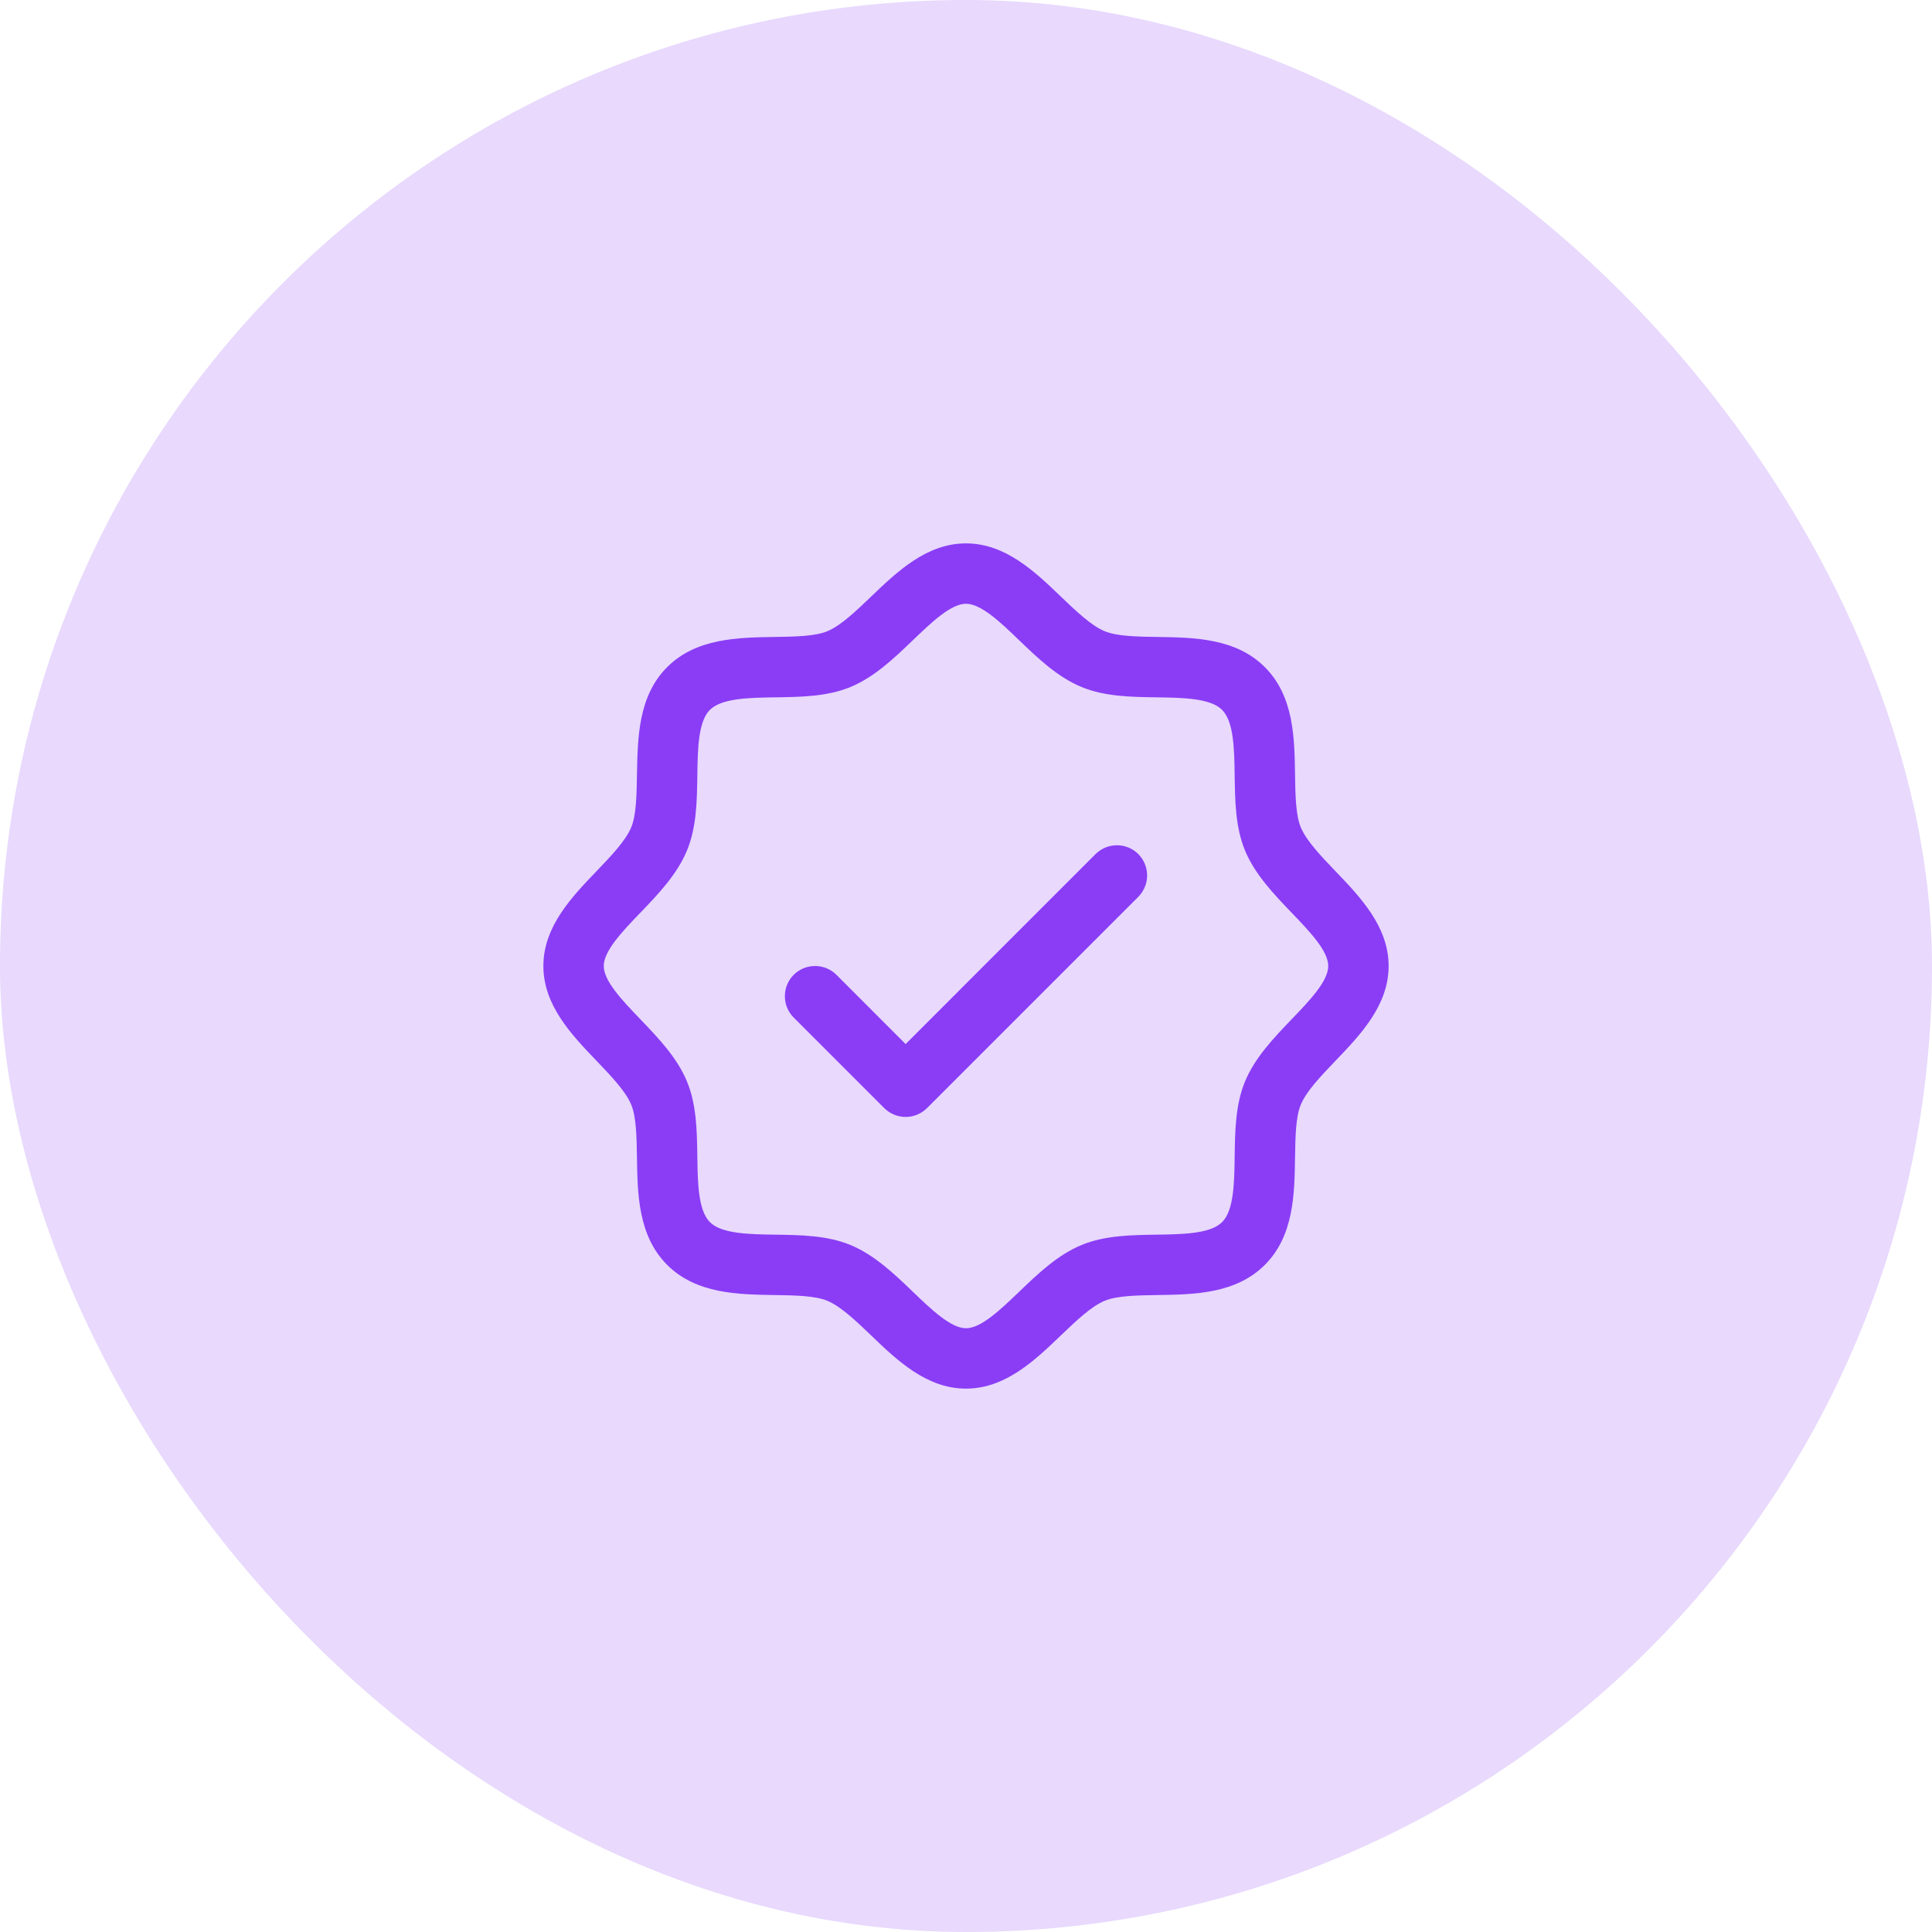 <svg width="32" height="32" viewBox="0 0 32 32" fill="none" xmlns="http://www.w3.org/2000/svg">
<g opacity="0.8">
<rect width="32" height="32" rx="16" fill="#E2CFFC"/>
<path d="M22.116 14.426C21.881 14.18 21.637 13.926 21.545 13.703C21.46 13.499 21.455 13.16 21.45 12.832C21.441 12.222 21.431 11.531 20.95 11.05C20.469 10.569 19.778 10.559 19.168 10.55C18.84 10.545 18.501 10.54 18.297 10.455C18.074 10.363 17.82 10.119 17.574 9.884C17.142 9.469 16.652 9 16 9C15.348 9 14.858 9.469 14.426 9.884C14.18 10.119 13.926 10.363 13.703 10.455C13.5 10.54 13.16 10.545 12.832 10.55C12.222 10.559 11.531 10.569 11.05 11.05C10.569 11.531 10.562 12.222 10.55 12.832C10.545 13.16 10.54 13.499 10.455 13.703C10.363 13.926 10.119 14.18 9.884 14.426C9.469 14.857 9 15.348 9 16C9 16.652 9.469 17.142 9.884 17.574C10.119 17.82 10.363 18.074 10.455 18.297C10.54 18.501 10.545 18.84 10.55 19.168C10.559 19.778 10.569 20.469 11.05 20.95C11.531 21.431 12.222 21.441 12.832 21.45C13.16 21.455 13.499 21.46 13.703 21.545C13.926 21.637 14.18 21.881 14.426 22.116C14.857 22.531 15.348 23 16 23C16.652 23 17.142 22.531 17.574 22.116C17.82 21.881 18.074 21.637 18.297 21.545C18.501 21.46 18.84 21.455 19.168 21.45C19.778 21.441 20.469 21.431 20.95 20.95C21.431 20.469 21.441 19.778 21.45 19.168C21.455 18.84 21.46 18.501 21.545 18.297C21.637 18.074 21.881 17.82 22.116 17.574C22.531 17.142 23 16.652 23 16C23 15.348 22.531 14.858 22.116 14.426ZM21.394 16.882C21.095 17.194 20.785 17.517 20.621 17.914C20.463 18.296 20.456 18.731 20.45 19.153C20.444 19.591 20.437 20.049 20.242 20.242C20.048 20.436 19.593 20.444 19.153 20.45C18.731 20.456 18.296 20.463 17.914 20.621C17.517 20.785 17.194 21.095 16.882 21.394C16.569 21.694 16.25 22 16 22C15.75 22 15.428 21.692 15.118 21.394C14.808 21.096 14.482 20.785 14.086 20.621C13.704 20.463 13.269 20.456 12.847 20.45C12.409 20.444 11.951 20.437 11.758 20.242C11.564 20.048 11.556 19.593 11.55 19.153C11.544 18.731 11.537 18.296 11.379 17.914C11.215 17.517 10.905 17.194 10.606 16.882C10.306 16.569 10 16.25 10 16C10 15.75 10.307 15.428 10.606 15.118C10.904 14.808 11.215 14.482 11.379 14.086C11.537 13.704 11.544 13.269 11.55 12.847C11.556 12.409 11.563 11.951 11.758 11.758C11.952 11.564 12.407 11.556 12.847 11.55C13.269 11.544 13.704 11.537 14.086 11.379C14.482 11.215 14.806 10.905 15.118 10.606C15.431 10.306 15.75 10 16 10C16.25 10 16.572 10.307 16.882 10.606C17.192 10.904 17.517 11.215 17.914 11.379C18.296 11.537 18.731 11.544 19.153 11.55C19.591 11.556 20.049 11.563 20.242 11.758C20.436 11.952 20.444 12.407 20.45 12.847C20.456 13.269 20.463 13.704 20.621 14.086C20.785 14.482 21.095 14.806 21.394 15.118C21.694 15.431 22 15.75 22 16C22 16.25 21.692 16.572 21.394 16.882ZM18.854 14.146C18.9 14.193 18.937 14.248 18.962 14.309C18.987 14.369 19 14.434 19 14.5C19 14.566 18.987 14.631 18.962 14.691C18.937 14.752 18.9 14.807 18.854 14.854L15.354 18.354C15.307 18.4 15.252 18.437 15.191 18.462C15.131 18.487 15.066 18.5 15 18.5C14.934 18.5 14.869 18.487 14.809 18.462C14.748 18.437 14.693 18.4 14.646 18.354L13.146 16.854C13.052 16.76 13 16.633 13 16.5C13 16.367 13.052 16.24 13.146 16.146C13.24 16.052 13.367 16 13.5 16C13.633 16 13.76 16.052 13.854 16.146L15 17.293L18.146 14.146C18.193 14.1 18.248 14.063 18.308 14.038C18.369 14.013 18.434 14 18.5 14C18.566 14 18.631 14.013 18.692 14.038C18.752 14.063 18.807 14.1 18.854 14.146Z" fill="#6D0DF2"/>
</g>
</svg>
